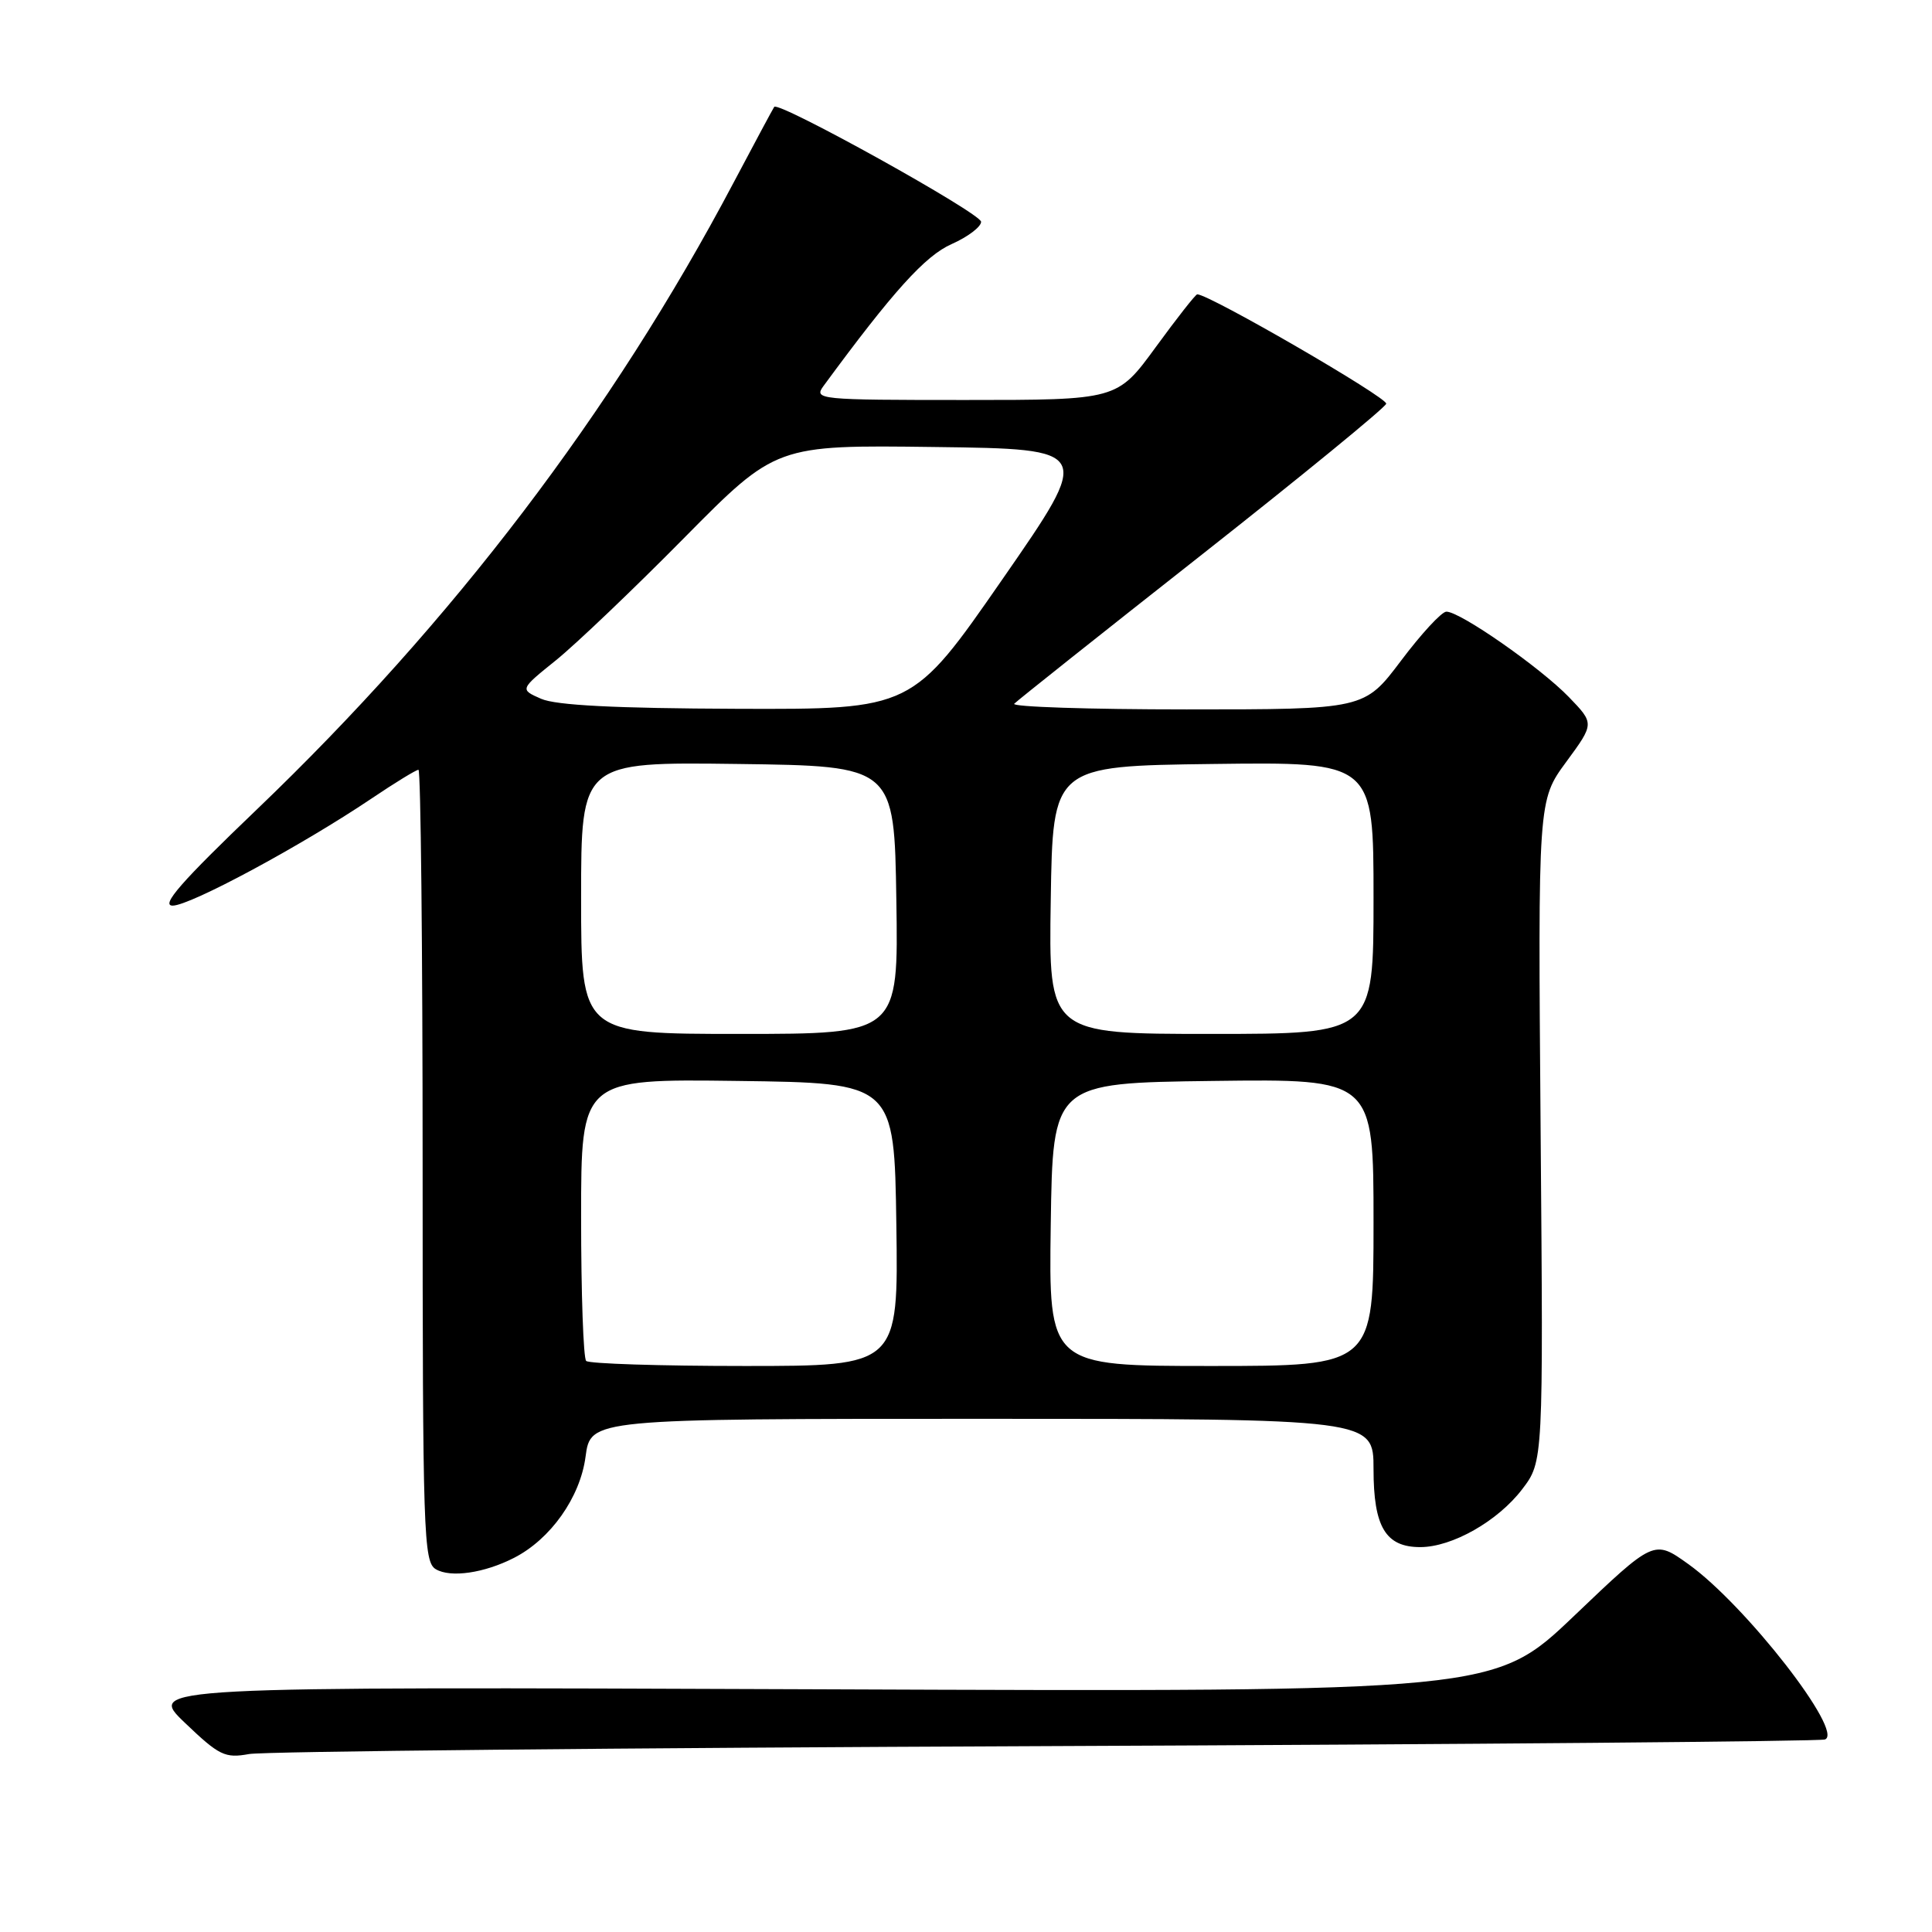 <?xml version="1.0" encoding="UTF-8" standalone="no"?>
<!DOCTYPE svg PUBLIC "-//W3C//DTD SVG 1.1//EN" "http://www.w3.org/Graphics/SVG/1.1/DTD/svg11.dtd" >
<svg xmlns="http://www.w3.org/2000/svg" xmlns:xlink="http://www.w3.org/1999/xlink" version="1.1" viewBox="0 0 256 256">
 <g >
 <path fill="currentColor"
d=" M 138.50 231.37 C 194.60 231.14 241.09 230.74 241.81 230.49 C 244.43 229.55 231.29 212.67 223.71 207.25 C 219.17 204.00 219.17 204.00 208.60 214.09 C 198.02 224.19 198.02 224.19 108.76 223.84 C 19.50 223.50 19.50 223.50 24.50 228.28 C 29.05 232.63 29.81 233.00 33.00 232.42 C 34.92 232.07 82.40 231.60 138.50 231.37 Z  M 68.10 206.43 C 72.96 203.95 76.88 198.41 77.59 193.01 C 78.26 188.00 78.26 188.00 130.13 188.00 C 182.00 188.00 182.00 188.00 182.00 194.67 C 182.00 202.33 183.60 205.00 188.19 205.00 C 192.41 205.00 198.47 201.56 201.69 197.34 C 204.50 193.66 204.50 193.66 204.14 149.85 C 203.79 106.05 203.79 106.05 207.53 100.96 C 211.27 95.87 211.27 95.87 207.88 92.36 C 204.09 88.44 193.39 80.98 191.64 81.05 C 191.01 81.07 188.31 84.00 185.64 87.55 C 180.78 94.00 180.78 94.00 157.22 94.00 C 144.27 94.00 133.99 93.66 134.39 93.25 C 134.78 92.84 145.96 83.95 159.24 73.50 C 172.51 63.05 183.50 54.05 183.68 53.50 C 183.92 52.72 160.24 39.00 158.64 39.00 C 158.42 39.00 155.95 42.15 153.14 46.00 C 148.03 53.00 148.03 53.00 127.89 53.00 C 108.41 53.00 107.80 52.94 109.13 51.13 C 118.32 38.62 122.60 33.88 126.10 32.34 C 128.24 31.39 130.00 30.06 130.00 29.39 C 130.00 28.27 103.18 13.38 102.59 14.16 C 102.45 14.35 100.00 18.91 97.15 24.30 C 81.13 54.61 59.98 82.40 34.04 107.25 C 24.01 116.85 21.26 120.00 22.88 120.00 C 25.19 120.00 39.89 112.09 49.20 105.83 C 52.33 103.72 55.14 102.00 55.45 102.00 C 55.75 102.00 56.00 125.60 56.00 154.45 C 56.00 203.34 56.12 206.97 57.75 207.93 C 59.71 209.09 64.17 208.44 68.10 206.43 Z  M 77.67 180.33 C 77.30 179.97 77.00 171.41 77.00 161.31 C 77.00 142.96 77.00 142.96 97.75 143.23 C 118.50 143.50 118.50 143.50 118.77 162.25 C 119.04 181.00 119.04 181.00 98.69 181.00 C 87.49 181.00 78.03 180.70 77.67 180.33 Z  M 139.23 162.25 C 139.50 143.50 139.50 143.50 160.75 143.23 C 182.00 142.96 182.00 142.96 182.00 161.98 C 182.00 181.00 182.00 181.00 160.48 181.00 C 138.96 181.00 138.96 181.00 139.23 162.25 Z  M 77.00 118.98 C 77.00 100.96 77.00 100.96 97.75 101.23 C 118.50 101.50 118.50 101.50 118.77 119.25 C 119.05 137.00 119.05 137.00 98.02 137.00 C 77.00 137.00 77.00 137.00 77.00 118.98 Z  M 139.23 119.25 C 139.50 101.50 139.50 101.50 160.75 101.23 C 182.00 100.96 182.00 100.96 182.00 118.98 C 182.00 137.00 182.00 137.00 160.48 137.00 C 138.95 137.00 138.95 137.00 139.23 119.25 Z  M 71.69 92.59 C 68.87 91.35 68.87 91.35 73.69 87.47 C 76.33 85.33 83.97 78.05 90.66 71.27 C 102.83 58.96 102.83 58.96 123.81 59.23 C 144.79 59.50 144.79 59.50 132.83 76.75 C 120.87 94.00 120.87 94.00 97.69 93.92 C 81.52 93.86 73.65 93.46 71.69 92.59 Z "/>
</g>
</svg>